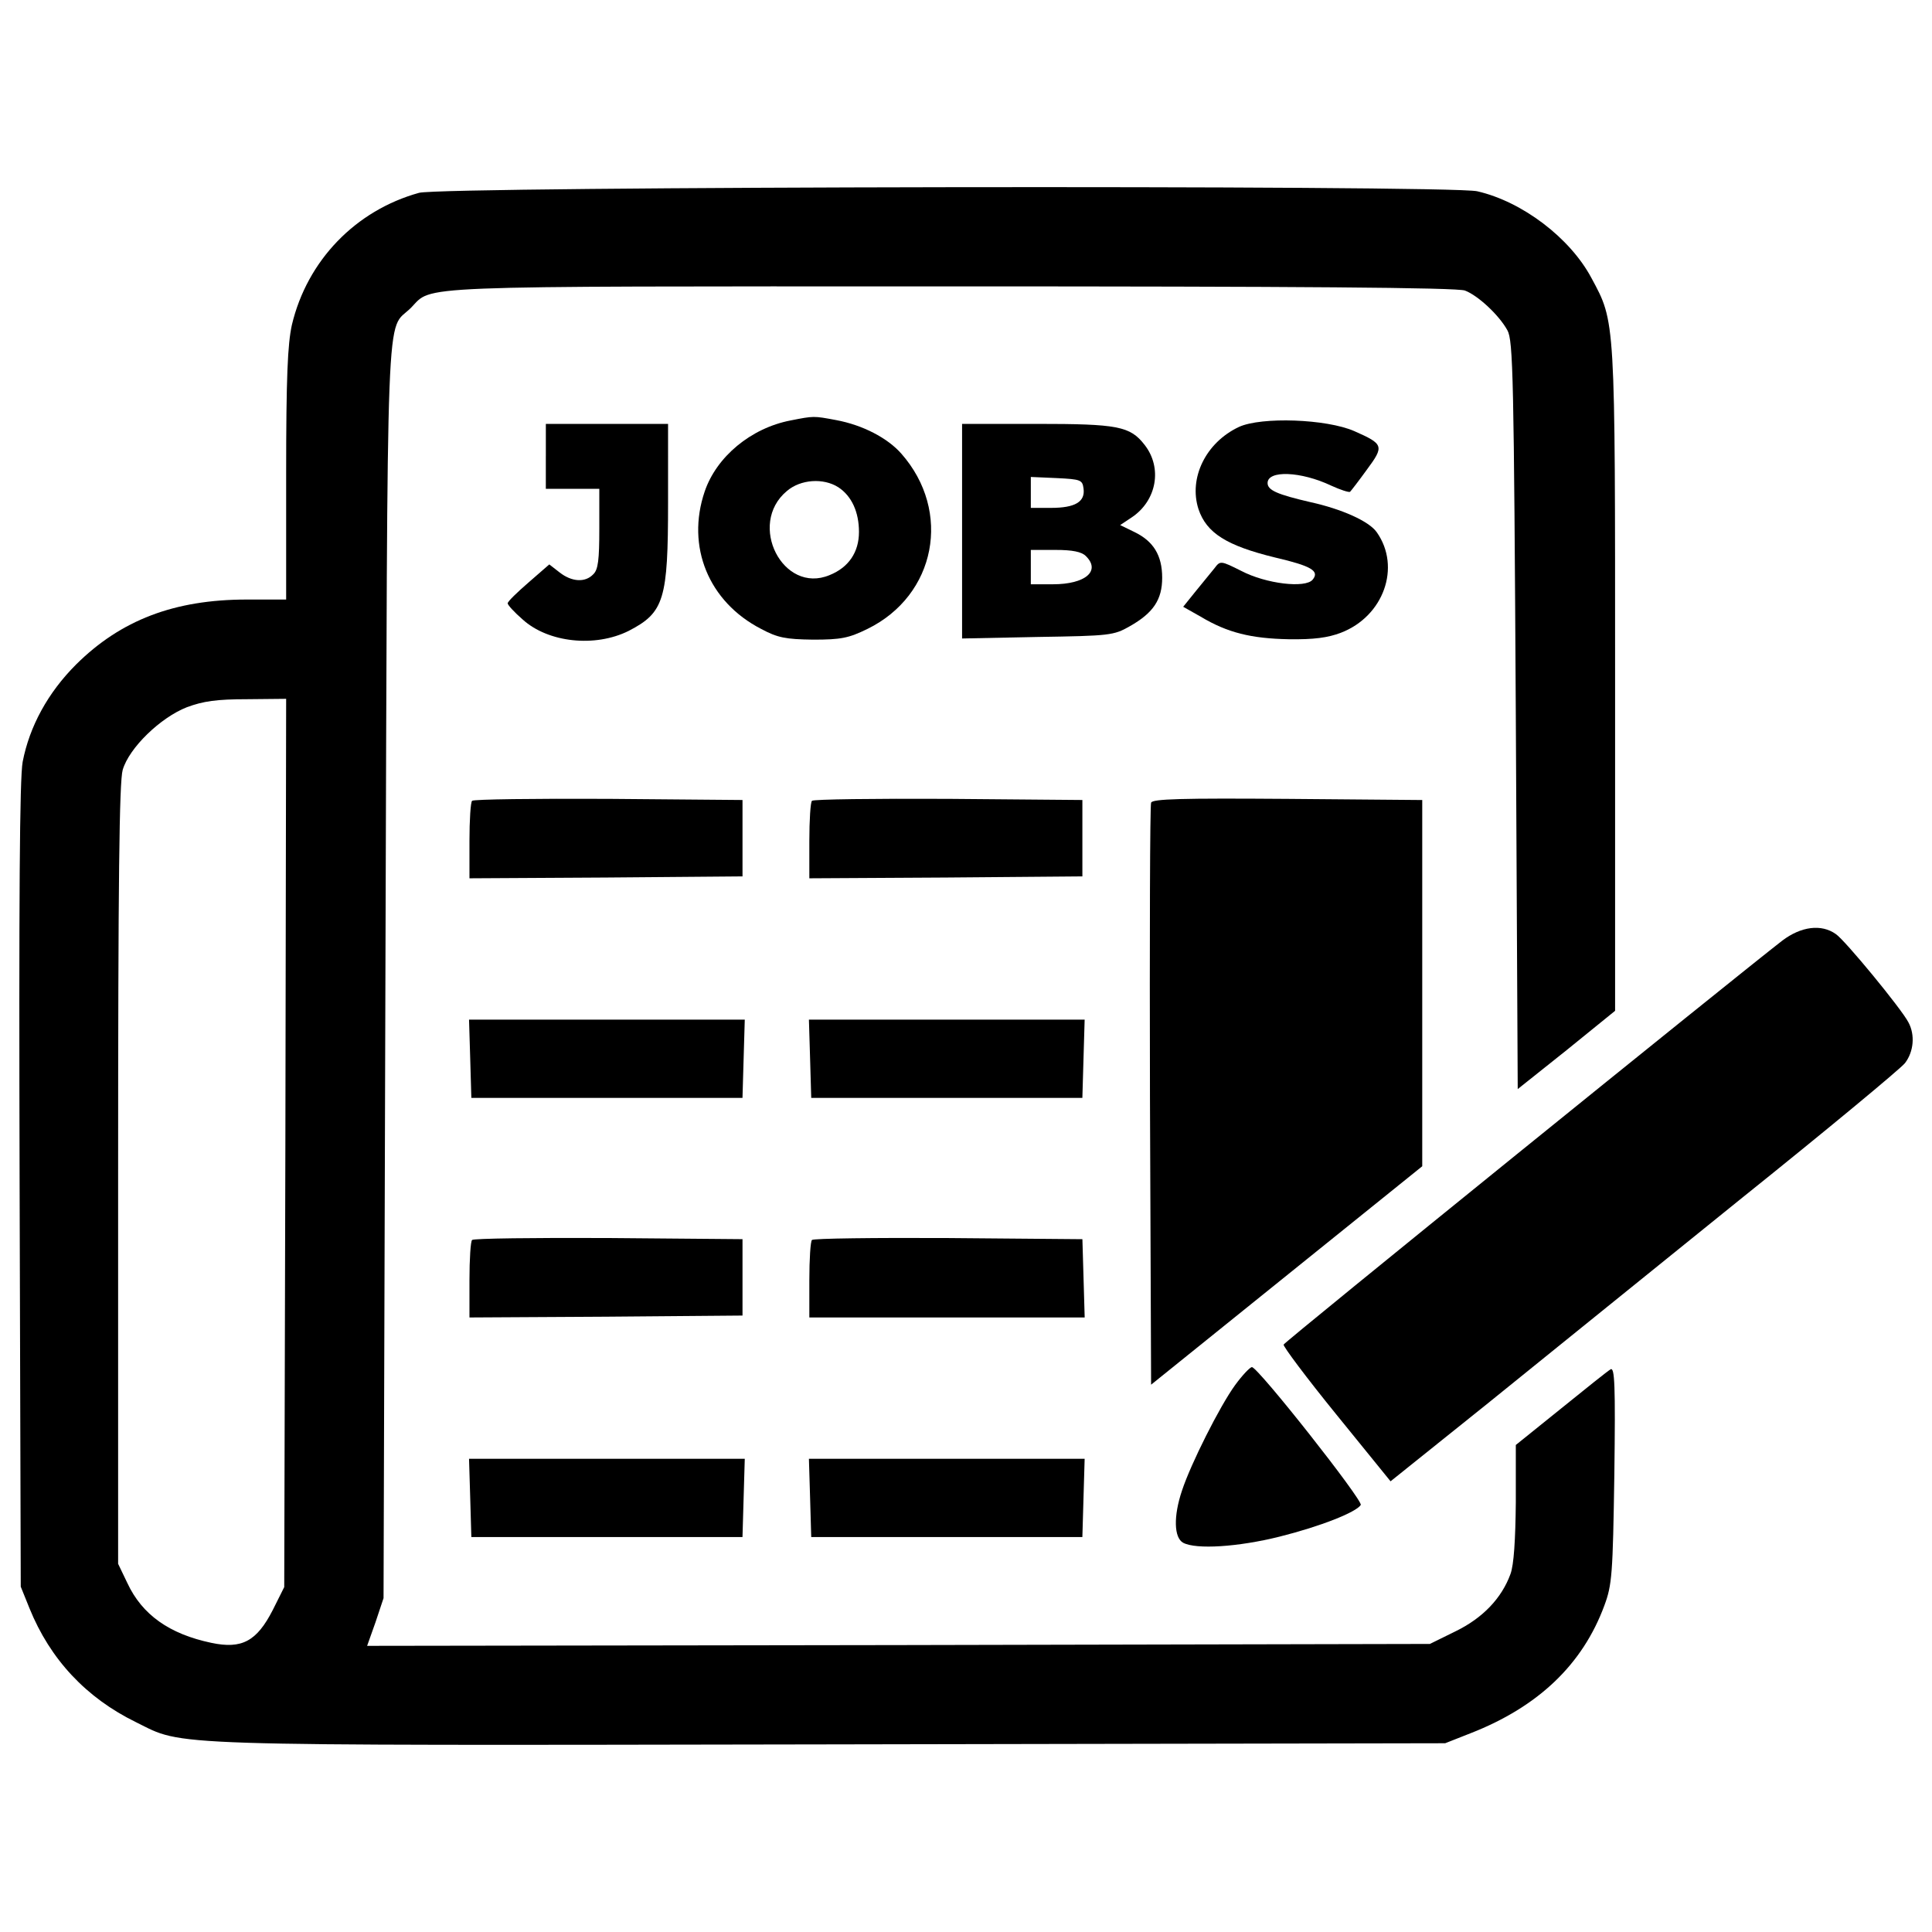 <?xml version="1.0" encoding="utf-8"?>
<!DOCTYPE svg PUBLIC "-//W3C//DTD SVG 1.1//EN" "http://www.w3.org/Graphics/SVG/1.1/DTD/svg11.dtd">
<svg version="1.1" xmlns="http://www.w3.org/2000/svg" xmlns:xlink="http://www.w3.org/1999/xlink" x="0px" y="0px" viewBox="0 0 1000 1000" enable-background="new 0 0 1000 1000" xml:space="preserve">
<g><g transform="translate(0,511) scale(0.1,-0.1)"><path d="M2168.9,4111.9c-328.1-90.9-579.1-349.9-658.2-683.9c-21.7-98.8-29.6-266.8-29.6-772.9v-648.3h-203.6c-375.6,0-652.3-106.7-883.5-336c-146.3-146.3-241.1-320.2-276.7-504c-15.8-85-19.8-707.6-15.8-2194l5.9-2075.4l45.5-112.7c106.7-262.9,292.5-462.5,551.5-589c253-124.5,87-120.6,3589.5-114.6l3186.3,5.9l130.4,51.4c349.9,136.4,581.1,355.8,693.8,662.2c39.5,106.7,43.5,160.1,51.4,678c5.9,462.5,2,557.4-19.8,543.6c-13.8-7.9-130.4-100.8-257-203.6l-233.2-187.8v-298.5c-2-191.7-9.9-322.2-27.7-369.6c-45.5-124.5-142.3-227.3-284.6-296.5l-132.4-65.2l-2749.5-5.9l-2751.4-4l43.5,122.5l41.5,124.5L1995,89.5c11.9,3589.5,0,3295,132.4,3427.5c114.6,116.6-43.5,110.7,2791,110.7c1790.8,0,2626.9-5.9,2664.5-21.7c67.2-25.7,175.9-126.5,219.4-205.6c29.6-53.4,33.6-237.2,43.5-1994.4l9.9-1933.1l253,201.6l251,203.6v1711.8c0,1883.7,2,1850.1-122.6,2081.4c-110.7,207.5-357.8,395.3-591,448.7C7505.8,4153.4,2287.5,4145.5,2168.9,4111.9z M1477.1-805.9l-5.9-2298.8l-59.3-118.6c-83-162.1-160.1-203.6-318.2-170C878.2-3347.9,735.9-3249,658.8-3083l-47.4,98.8V-970c0,1524,5.9,2033.9,23.7,2095.2c33.6,114.6,195.7,270.8,332.1,324.2c85,31.6,154.2,41.5,312.3,41.5l201.6,2L1477.1-805.9z"/><path d="M4092.2,2933.8c-205.6-39.5-383.5-187.8-444.7-367.7c-96.9-284.6,19.8-571.2,292.5-711.6c85-45.5,126.5-53.4,268.8-55.3c144.3,0,183.8,7.9,280.7,55.3c355.8,173.9,438.8,608.8,175.9,907.3c-71.2,81-199.6,148.2-338,173.9C4210.8,2957.5,4212.8,2957.5,4092.2,2933.8z M4339.3,2587.9c69.2-45.5,106.7-128.5,106.7-231.3c0-104.8-53.4-183.8-152.2-223.4c-241.1-100.8-426.9,262.9-221.4,434.9C4143.6,2629.4,4262.2,2637.3,4339.3,2587.9z"/><path d="M6412.7,2900.2c-172-81-260.9-264.9-209.5-425c41.5-124.5,146.3-189.8,397.3-251c185.8-43.5,231.3-69.2,193.7-114.6c-37.5-45.5-241.2-21.7-369.6,45.5c-106.7,53.4-108.7,53.4-138.4,13.8c-17.8-21.7-61.3-75.1-96.8-118.6l-65.2-81l90.9-51.4c138.4-83,260.9-112.7,454.6-116.6c130.4-2,203.6,7.9,270.8,33.6c221.4,85,312.3,340,185.8,519.9c-39.5,57.3-181.8,120.6-343.9,156.2c-170,39.5-221.4,61.3-221.4,98.8c0,67.2,172,61.3,330.1-13.8c47.4-21.7,90.9-35.6,96.8-31.6c5.9,5.9,45.5,57.3,87,114.6c90.9,122.6,87,132.4-65.2,199.6C6865.4,2941.7,6529.4,2953.6,6412.7,2900.2z"/><path d="M2825.2,2748v-168h138.4h138.4v-205.6c0-162.1-5.9-213.5-31.6-237.2c-41.5-43.5-110.7-39.5-173.9,9.9l-53.4,41.5l-106.7-92.9c-59.3-51.4-108.7-98.8-108.7-108.7c0-7.9,33.6-45.5,77.1-83c132.4-120.6,375.6-146.3,549.5-59.3c183.8,94.9,203.6,162.1,203.6,666.1V2916h-316.3h-316.3V2748z"/><path d="M4979.7,2360.6v-555.4l391.4,7.9c373.6,5.9,393.3,7.9,476.3,55.3c122.6,69.2,168,138.4,168,251c0,116.6-45.5,189.7-144.3,237.2l-73.1,35.6l59.3,39.5c130.5,87,160.1,257,67.2,375.6c-75.1,96.9-138.4,108.7-559.4,108.7h-385.4V2360.6z M5608.3,2582c9.9-69.2-43.5-100.8-168-100.8h-104.8v79.1v81l134.4-5.9C5594.4,2629.4,5602.3,2625.5,5608.3,2582z M5620.1,2232.1c79.1-77.1-2-146.3-170-146.3h-114.6v88.9v88.9H5462C5550.9,2263.8,5598.4,2253.9,5620.1,2232.1z"/><path d="M2443.7,965.1c-7.9-5.9-13.8-100.8-13.8-207.5V563.9l707.6,4l705.7,5.9v197.7v197.7l-693.8,5.9C2767.9,977,2451.6,973,2443.7,965.1z"/><path d="M4202.9,965.1c-7.9-5.9-13.8-100.8-13.8-207.5V563.9l707.6,4l705.7,5.9v197.7v197.7l-693.8,5.9C4527.1,977,4210.8,973,4202.9,965.1z"/><path d="M5958.1,955.2c-5.9-13.8-7.9-697.7-5.9-1520l5.9-1492.3l701.7,565.3l701.7,565.3V22.3v946.8l-697.7,5.9C6116.3,979,5964.1,975,5958.1,955.2z"/><path d="M9225.5,241.7C8980.4,51.9,6649.9-1833.8,6644-1849.6c-4-7.9,118.6-172,272.8-361.7l280.7-345.9l498.1,399.3c272.8,221.4,861.8,695.8,1308.5,1057.5c448.7,359.7,832.2,678,855.9,707.6c45.5,59.3,53.3,146.3,17.8,211.5c-35.6,69.2-328.1,425-375.6,456.6C9427.1,328.7,9322.3,314.8,9225.5,241.7z"/><path d="M2433.8-369.1l5.9-203.6h701.7h701.7l5.9,203.6l5.9,201.6h-713.6h-713.6L2433.8-369.1z"/><path d="M4193-369.1l5.9-203.6h701.7h701.7l5.9,203.6l5.9,201.6h-713.6h-713.6L4193-369.1z"/><path d="M2443.7-1308c-7.9-5.9-13.8-100.8-13.8-207.5v-193.7l707.6,4l705.7,5.9v197.7v197.7l-693.8,5.9C2767.9-1296.1,2451.6-1300.1,2443.7-1308z"/><path d="M4202.9-1308c-7.9-5.9-13.8-100.8-13.8-207.5v-193.7h711.6h713.6l-5.9,203.6l-5.9,201.6l-693.8,5.9C4527.1-1296.1,4210.8-1300.1,4202.9-1308z"/><path d="M6393-2059.1c-79.1-108.7-229.3-407.2-274.8-545.5c-45.5-134.4-41.5-245.1,5.9-270.8c67.2-35.6,284.6-21.7,498.1,31.6c213.5,53.4,397.3,126.5,421,164.1c13.8,21.7-531.7,713.5-563.3,713.5C6470.1-1966.2,6430.5-2007.7,6393-2059.1z"/><path d="M2433.8-2642.2l5.9-203.6h701.7h701.7l5.9,203.6l5.9,201.6h-713.6h-713.6L2433.8-2642.2z"/><path d="M4193-2642.2l5.9-203.6h701.7h701.7l5.9,203.6l5.9,201.6h-713.6h-713.6L4193-2642.2z"/></g></g>
</svg>